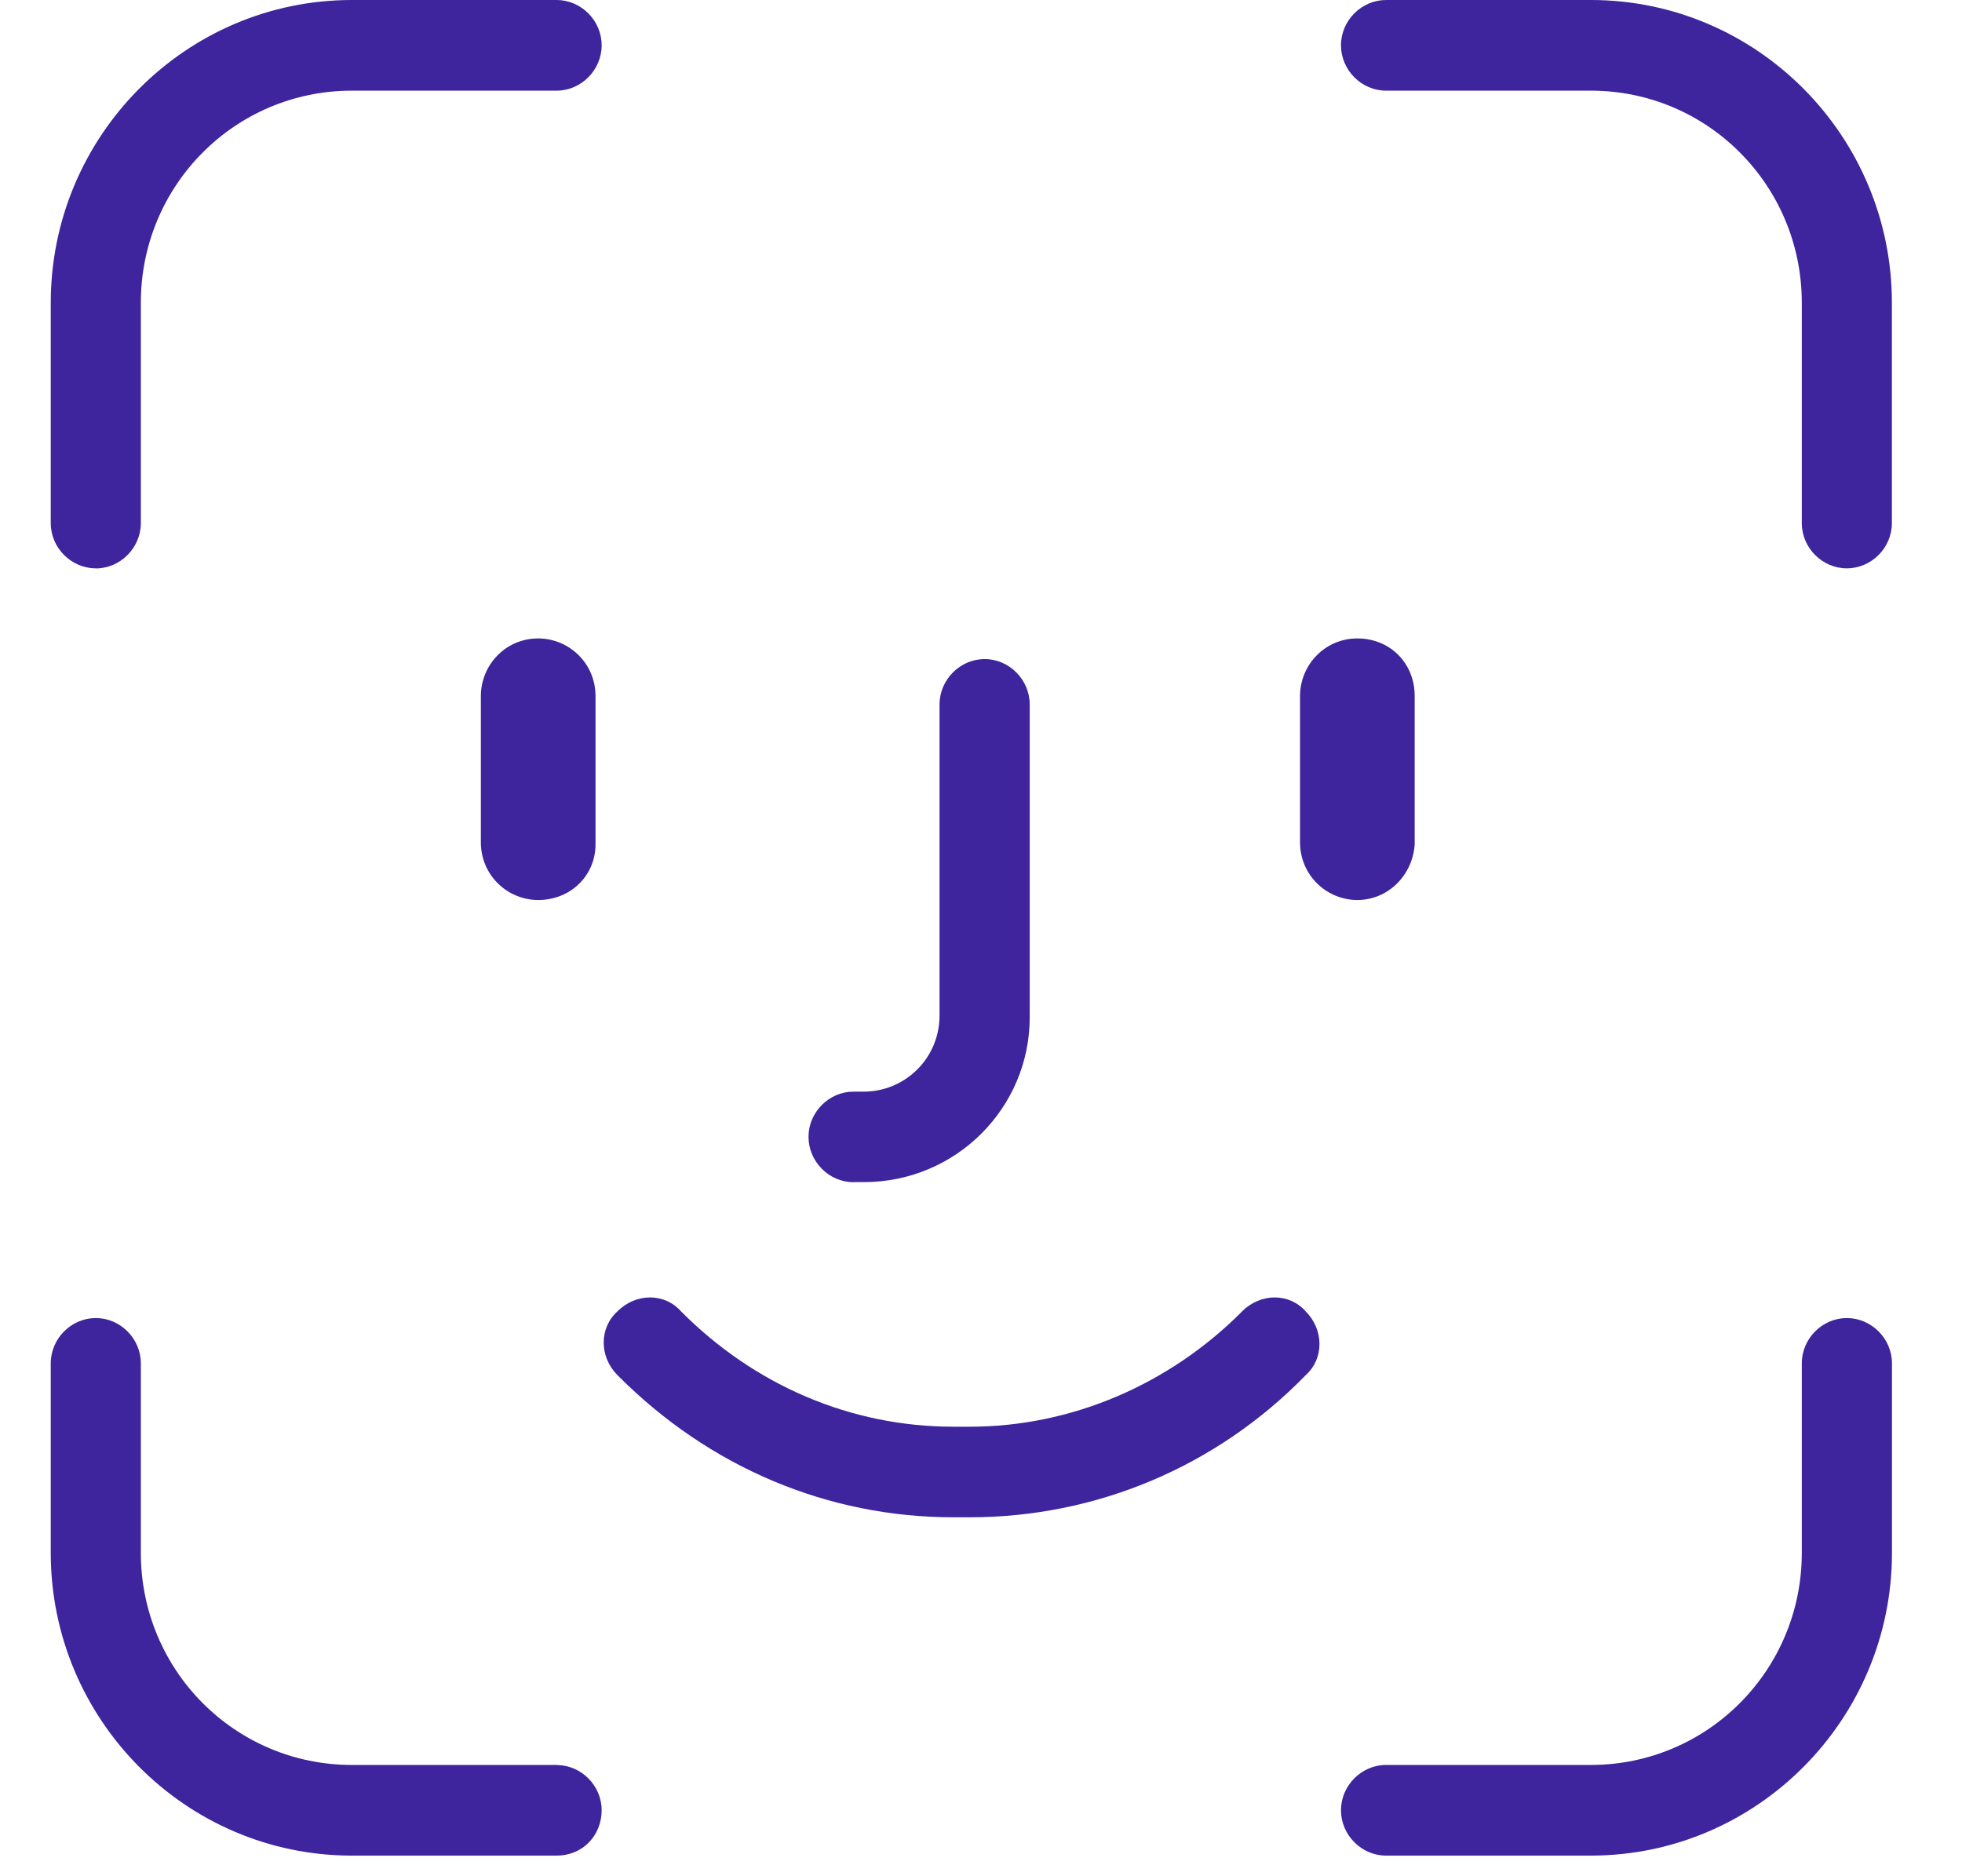 <svg xmlns="http://www.w3.org/2000/svg" width="23" height="22" viewBox="0 0 23 22">
    <g fill="none" fill-rule="evenodd">
        <g fill="#3E249D">
            <g>
                <path d="M21.055 15.455c-.288 0-.528.241-.528.531v2.222c0 1.376-1.105 2.487-2.473 2.487h-2.4c-.289 0-.529.242-.529.531 0 .29.24.532.528.532h2.401c1.945 0 3.53-1.594 3.53-3.55v-2.222c0-.29-.241-.531-.529-.531zM18.054 0h-2.4c-.289 0-.529.241-.529.531 0 .29.24.532.528.532h2.401c1.368 0 2.473 1.11 2.473 2.487v2.584c0 .29.24.53.528.53.288 0 .528-.24.528-.53V3.55C21.583 1.594 20 0 18.054 0zM15.317 10.553c.36 0 .648-.29.672-.652V8.162c0-.386-.288-.676-.672-.676-.384 0-.672.314-.672.676v1.715c0 .386.312.676.672.676zM13.967 15.376c-.865.87-2.017 1.353-3.193 1.353h-.193c-1.2 0-2.328-.483-3.193-1.353-.192-.217-.528-.217-.744 0-.216.194-.216.532 0 .749 1.08 1.087 2.473 1.666 3.937 1.666h.193c1.464 0 2.88-.58 3.937-1.666.216-.193.216-.531 0-.749-.192-.217-.528-.217-.744 0zM9.411 13.861h.12c1.08 0 1.945-.87 1.945-1.932V8.26c0-.29-.24-.532-.528-.532-.288 0-.529.242-.529.532v3.646c0 .507-.408.894-.888.894h-.12c-.288 0-.528.241-.528.53 0 .29.24.532.528.532zM5.714 7.486c-.384 0-.672.314-.672.676v1.715c0 .386.312.676.672.676.384 0 .672-.29.672-.652V8.162c0-.386-.312-.676-.672-.676zM.528 6.665c.288 0 .528-.242.528-.531V3.55c0-1.377 1.105-2.487 2.473-2.487H5.93c.288 0 .528-.242.528-.532 0-.29-.24-.531-.528-.531h-2.4C1.584 0 0 1.594 0 3.55v2.584c0 .29.24.53.528.53zM5.93 20.695h-2.4c-1.37 0-2.474-1.11-2.474-2.487v-2.222c0-.29-.24-.531-.528-.531-.288 0-.528.241-.528.531v2.222c0 1.956 1.585 3.55 3.53 3.55h2.4c.312 0 .528-.242.528-.532 0-.29-.24-.53-.528-.53z" transform="translate(-55 -490) translate(55.595 490)"/>
            </g>
        </g>
    </g>
</svg>
